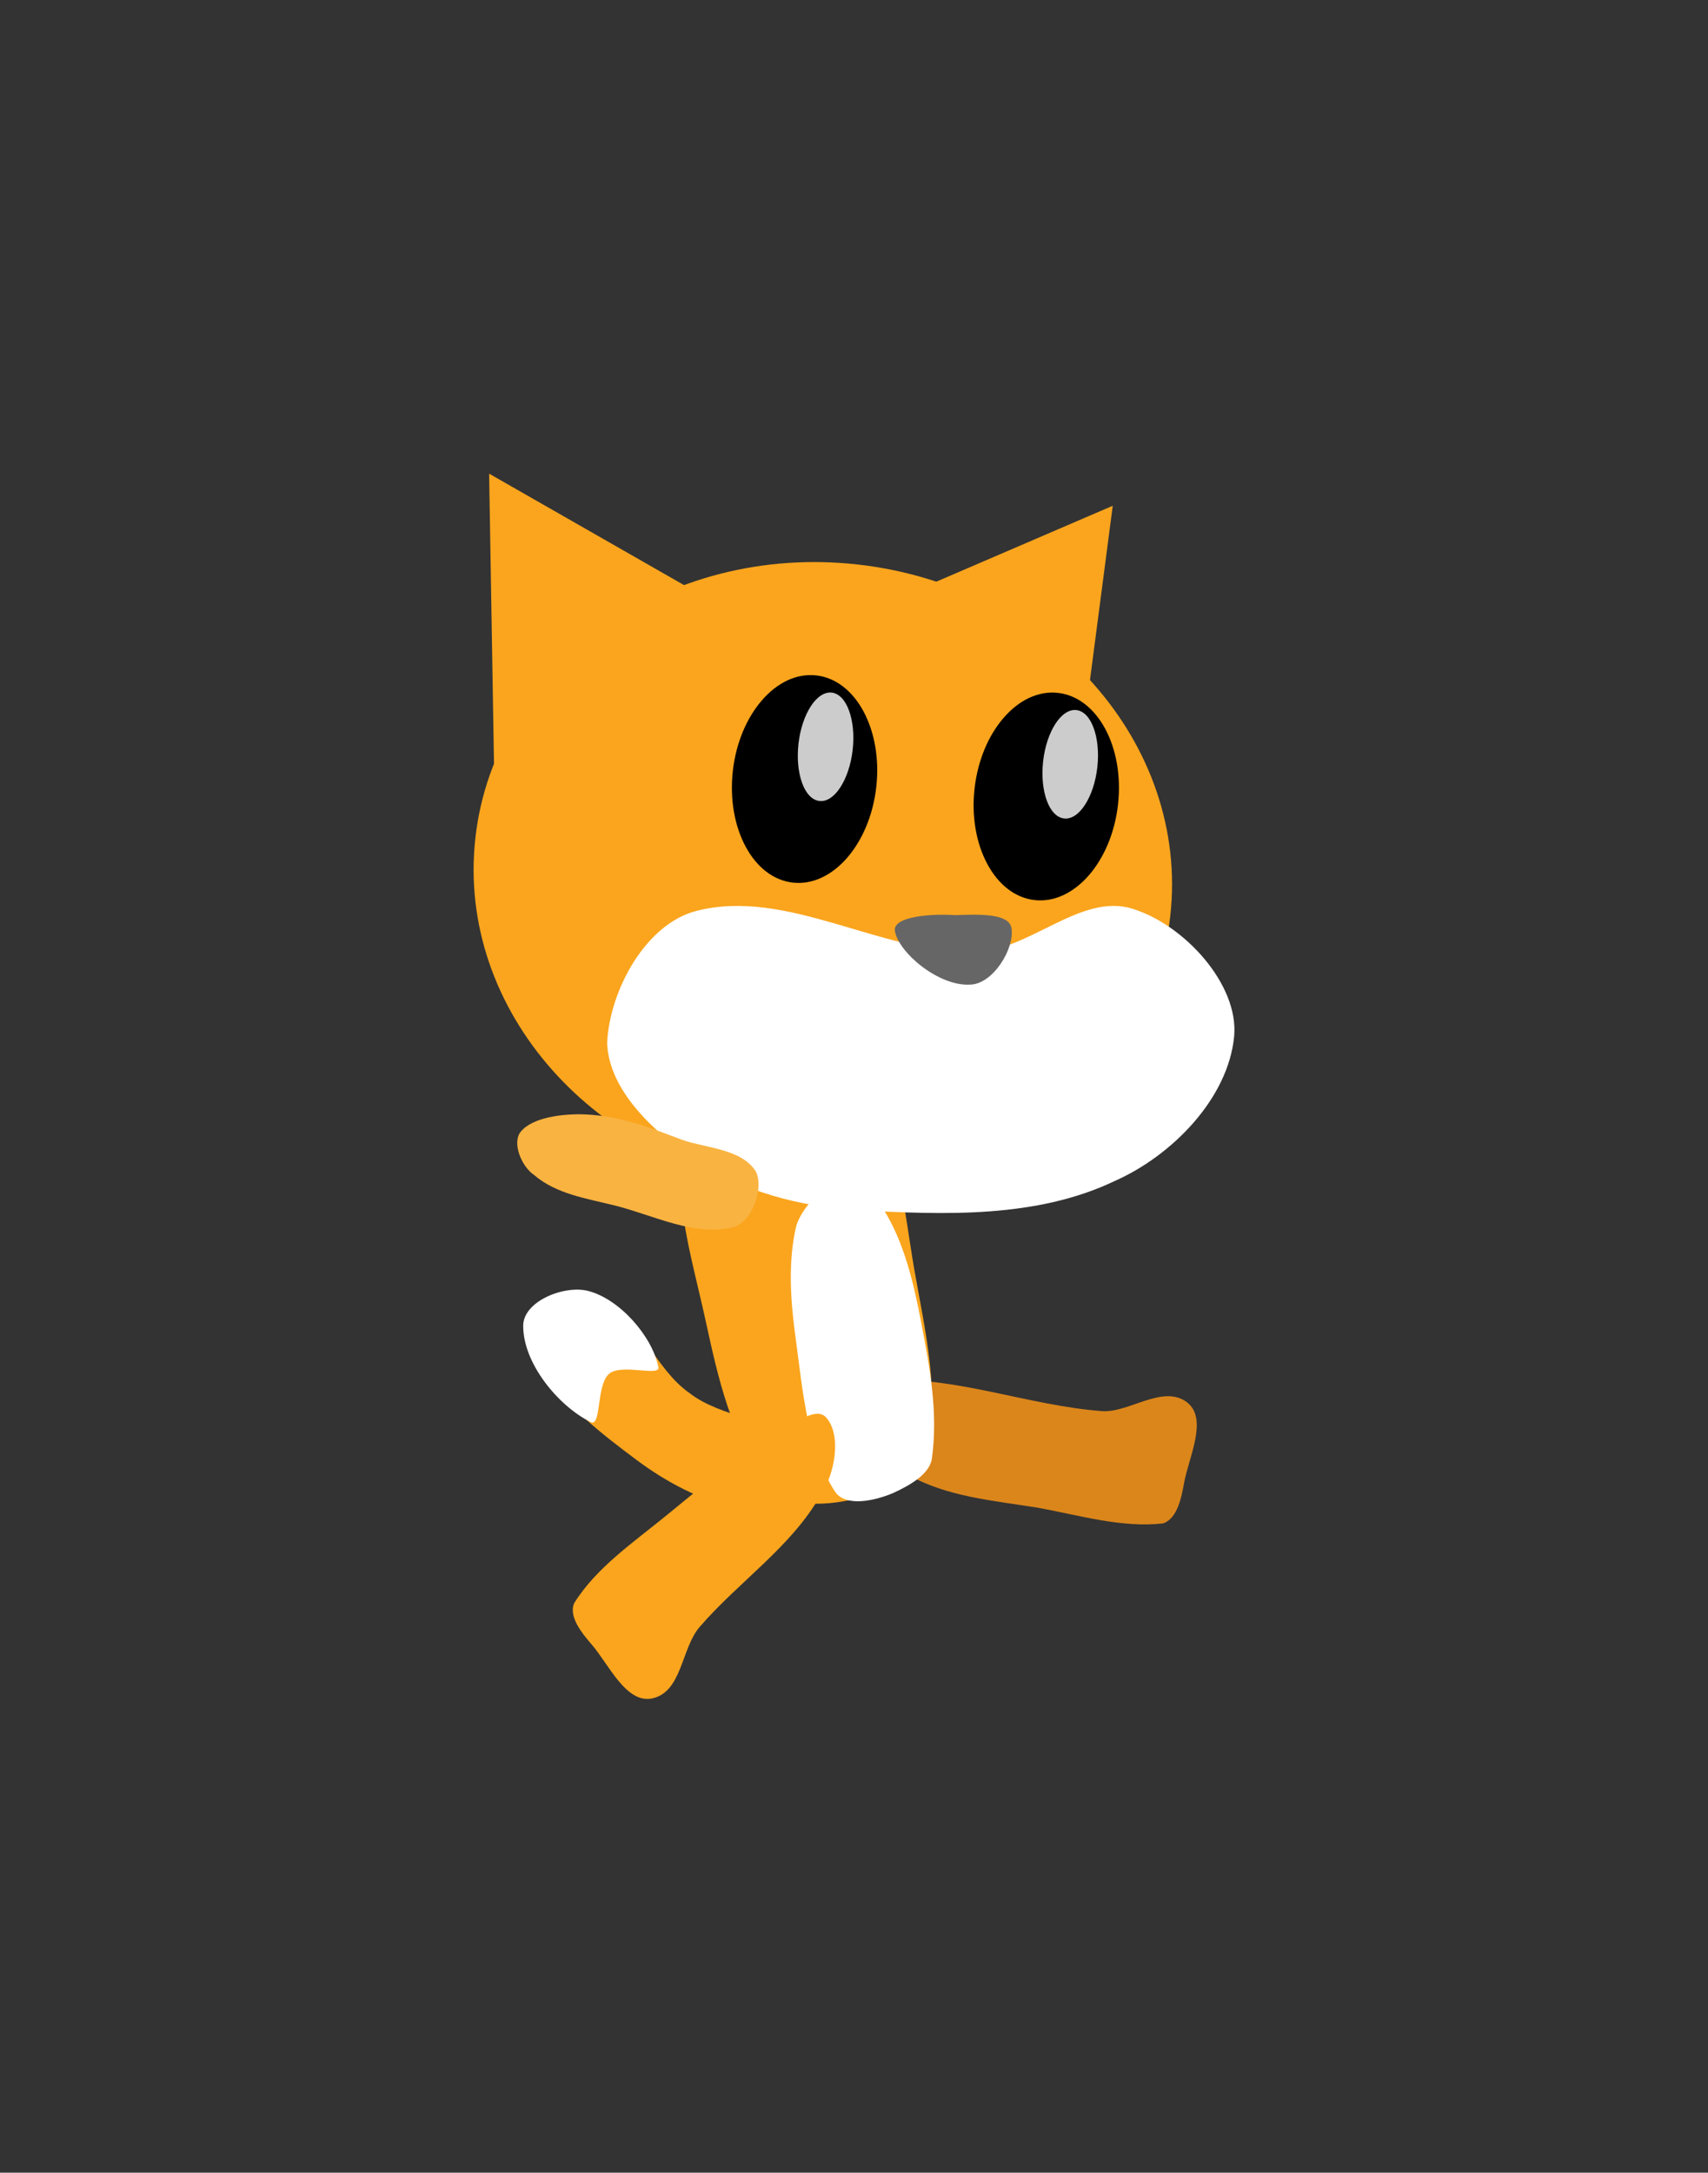 <svg xmlns="http://www.w3.org/2000/svg" xmlns:xlink="http://www.w3.org/1999/xlink" version="1.1" width="29.322" height="37.292" viewBox="-7.343 -7.316 29.322 37.292">
  <rect x="-7.343" y="-7.316" width="29.322" height="37.292" fill="#333333" stroke="none"/>
  <!-- Exported by Scratch - http://scratch.mit.edu/ -->
  <path id="ID0.9358589742332697" fill="#DB861B" stroke="none" stroke-width="16.261" stroke-linecap="round" d="M 3.947 11.93 C 3.94 12.251 4.29 12.639 4.587 12.877 C 5.071 13.264 5.607 13.446 6.143 13.646 C 6.552 13.814 7.004 14.193 7.443 14.061 C 7.747 13.931 7.964 13.35 7.772 13.079 C 7.372 12.518 6.605 12.343 5.988 12.027 C 5.546 11.8 5.106 11.521 4.611 11.518 C 4.351 11.484 3.954 11.682 3.947 11.93 Z "/>
  <path id="ID0.19551143841817975" fill="#DB861B" stroke="none" stroke-width="16.261" stroke-linecap="round" d="M 7.887 17.098 C 7.955 17.386 7.973 17.838 8.256 18.002 C 8.902 18.371 9.713 18.442 10.466 18.561 C 11.18 18.69 11.911 18.913 12.623 18.832 C 12.876 18.75 12.944 18.362 12.986 18.131 C 13.065 17.7 13.396 17.044 13.043 16.76 C 12.63 16.432 12.044 16.937 11.576 16.905 C 10.31 16.808 9.071 16.309 7.867 16.375 C 7.566 16.391 7.831 16.866 7.887 17.098 Z "/>
  <g id="ID0.30696602864190936">
    <path id="ID0.637318427208811" fill="#FAA51D" stroke="none" stroke-linecap="round" d="M 4.494 16.595 C 5.053 17.028 5.918 17.025 6.424 17.528 C 6.665 17.768 6.664 18.253 6.44 18.432 C 6.142 18.723 5.648 18.688 5.259 18.572 C 4.66 18.413 4.112 18.136 3.583 17.741 C 3 17.306 2.4 16.841 1.998 16.237 C 1.78 15.96 1.576 15.487 1.805 15.219 C 2.067 14.912 2.65 14.842 3.031 15.028 C 3.654 15.34 3.901 16.179 4.494 16.595 Z " stroke-width="1.084"/>
    <path id="ID0.9894068208523095" fill="#FFFFFF" stroke="none" stroke-linecap="round" d="M 2.751 14.841 C 3.3 14.98 3.851 15.625 3.955 16.131 C 4.036 16.333 3.346 16.082 3.121 16.258 C 2.88 16.448 2.993 17.227 2.781 17.084 C 2.251 16.817 1.635 16.093 1.639 15.436 C 1.643 15.016 2.345 14.738 2.751 14.841 Z " stroke-width="1.084"/>
  </g>
  <g id="ID0.536394951865077">
    <path id="ID0.6198067106306553" fill="#FAA51D" stroke="none" stroke-linecap="round" d="M 5.9 11.348 C 6.411 11.265 7.122 11.008 7.436 11.438 C 8.095 12.245 8.172 13.425 8.351 14.462 C 8.531 15.498 8.822 16.665 8.543 17.738 C 8.408 18.177 7.751 18.317 7.268 18.426 C 6.809 18.528 6.149 18.56 5.872 18.199 C 5.207 17.393 4.978 16.3 4.764 15.322 C 4.52 14.206 4.134 13.02 4.435 11.907 C 4.57 11.405 5.385 11.431 5.9 11.348 Z " stroke-width="1.084"/>
    <path id="ID0.21503017749637365" fill="#FFFFFF" stroke="none" stroke-linecap="round" d="M 7.023 13.032 C 7.317 12.977 7.662 13.165 7.818 13.431 C 8.178 14.001 8.342 14.707 8.47 15.375 C 8.617 16.143 8.769 16.935 8.652 17.741 C 8.595 17.996 8.281 18.177 7.989 18.311 C 7.683 18.441 7.171 18.561 6.99 18.283 C 6.516 17.557 6.439 16.558 6.316 15.653 C 6.234 15.053 6.175 14.364 6.328 13.719 C 6.426 13.432 6.705 13.094 7.023 13.032 Z " stroke-width="1.084"/>
  </g>
  <path id="ID0.19551143841817975" fill="#FAA51D" stroke="none" stroke-linecap="round" d="M 6.838 17.012 C 6.646 16.801 6.201 17.188 5.919 17.343 C 5.238 17.749 4.576 18.303 4.089 18.702 C 3.529 19.16 2.894 19.591 2.514 20.201 C 2.409 20.444 2.675 20.747 2.827 20.925 C 3.111 21.259 3.41 21.93 3.853 21.836 C 4.369 21.724 4.349 20.979 4.669 20.608 C 5.352 19.819 6.235 19.241 6.743 18.35 C 6.996 17.978 7.107 17.309 6.838 17.012 Z " stroke-width="1.084"/>
  <g id="ID0.6909988787956536">
    <g id="ID0.847524844110012">
      <path id="ID0.10025785537436604" fill="#FAA51D" stroke="none" d="M 7.39 2.374 C 9.036 2.561 10.459 3.33 11.429 4.423 C 12.398 5.516 12.914 6.933 12.747 8.412 C 12.579 9.892 11.758 11.156 10.569 12.005 C 9.379 12.853 7.821 13.285 6.175 13.098 C 4.529 12.912 3.107 12.142 2.137 11.049 C 1.168 9.956 0.651 8.54 0.819 7.06 C 0.986 5.581 1.807 4.316 2.996 3.468 C 4.186 2.619 5.744 2.188 7.39 2.374 Z " stroke-width="1.101"/>
      <path id="ID0.23814574256539345" fill="#FAA51D" stroke="none" stroke-linecap="round" d="M 1.054 0.814 L 5.165 3.164 L 1.14 5.922 L 1.054 0.814 Z " stroke-width="1.101"/>
      <path id="ID0.23814574256539345" fill="#FAA51D" stroke="none" stroke-linecap="round" d="M 11.76 1.365 L 7.41 3.236 L 11.098 6.431 L 11.76 1.365 Z " stroke-width="1.101"/>
      <path id="ID0.46886637480929494" fill="#FFFFFF" stroke="none" stroke-linecap="round" d="M 9.353 9.023 C 10.312 9.031 11.194 8.002 12.097 8.281 C 12.989 8.556 13.928 9.582 13.844 10.474 C 13.741 11.542 12.773 12.524 11.789 12.957 C 10.452 13.594 8.879 13.538 7.382 13.455 C 6.404 13.4 5.384 13.133 4.572 12.582 C 3.912 12.137 3.107 11.413 3.08 10.584 C 3.122 9.686 3.738 8.544 4.612 8.319 C 6.161 7.921 7.768 9.044 9.353 9.023 Z " stroke-width="1.101"/>
      <path id="ID0.2958779144100845" fill="#666666" stroke="none" stroke-linecap="round" d="M 9.048 8.392 C 9.403 8.381 9.978 8.345 10.021 8.613 C 10.083 8.956 9.703 9.588 9.301 9.584 C 8.769 9.611 8.081 9.034 8.02 8.663 C 7.979 8.403 8.694 8.365 9.048 8.392 Z " stroke-width="1.101"/>
    </g>
    <g id="ID0.26280788984149694">
      <g id="ID0.2985607646405697">
        <path id="ID0.6929170889779925" fill="#000000" stroke="none" d="M 10.821 4.577 C 11.16 4.615 11.446 4.849 11.632 5.196 C 11.818 5.543 11.906 6.004 11.85 6.495 C 11.795 6.985 11.606 7.415 11.347 7.711 C 11.088 8.007 10.757 8.172 10.418 8.133 C 10.079 8.095 9.792 7.861 9.607 7.514 C 9.42 7.167 9.332 6.706 9.388 6.215 C 9.444 5.725 9.632 5.295 9.892 4.999 C 10.15 4.702 10.482 4.538 10.821 4.577 Z " stroke-width="1.101"/>
        <path id="ID0.02252052817493677" fill="#CCCCCC" stroke="none" d="M 11.136 4.872 C 11.264 4.886 11.369 5.004 11.433 5.182 C 11.498 5.36 11.524 5.598 11.495 5.855 C 11.466 6.112 11.387 6.338 11.284 6.497 C 11.182 6.656 11.053 6.747 10.925 6.732 C 10.797 6.718 10.691 6.601 10.627 6.423 C 10.562 6.245 10.536 6.007 10.565 5.749 C 10.594 5.492 10.673 5.266 10.776 5.107 C 10.879 4.948 11.008 4.857 11.136 4.872 Z " stroke-width="1.101"/>
      </g>
      <g id="ID0.2985607646405697">
        <path id="ID0.6929170889779925" fill="#000000" stroke="none" d="M 6.671 4.277 C 7.01 4.315 7.296 4.549 7.482 4.896 C 7.668 5.243 7.756 5.704 7.7 6.194 C 7.645 6.685 7.456 7.114 7.197 7.411 C 6.938 7.707 6.607 7.872 6.268 7.833 C 5.928 7.795 5.642 7.561 5.457 7.214 C 5.27 6.867 5.183 6.406 5.238 5.915 C 5.294 5.425 5.482 4.995 5.742 4.699 C 6 4.402 6.332 4.238 6.671 4.277 Z " stroke-width="1.101"/>
        <path id="ID0.02252052817493677" fill="#CCCCCC" stroke="none" d="M 6.936 4.572 C 7.064 4.587 7.169 4.704 7.233 4.882 C 7.298 5.06 7.324 5.298 7.295 5.555 C 7.266 5.812 7.187 6.038 7.084 6.197 C 6.982 6.356 6.853 6.447 6.725 6.432 C 6.597 6.418 6.491 6.301 6.427 6.123 C 6.362 5.944 6.336 5.707 6.365 5.449 C 6.394 5.192 6.473 4.966 6.576 4.807 C 6.679 4.648 6.808 4.558 6.936 4.572 Z " stroke-width="1.101"/>
      </g>
    </g>
  </g>
  <path id="ID0.9358589742332697" fill="#F9B341" stroke="none" stroke-width="16.261" stroke-linecap="round" d="M 1.598 12.107 C 1.803 11.86 2.322 11.797 2.703 11.812 C 3.321 11.838 3.846 12.052 4.381 12.253 C 4.801 12.395 5.39 12.405 5.634 12.793 C 5.778 13.09 5.561 13.671 5.238 13.75 C 4.569 13.911 3.875 13.54 3.202 13.373 C 2.72 13.254 2.204 13.176 1.829 12.854 C 1.61 12.709 1.441 12.299 1.598 12.107 Z "/>
</svg>